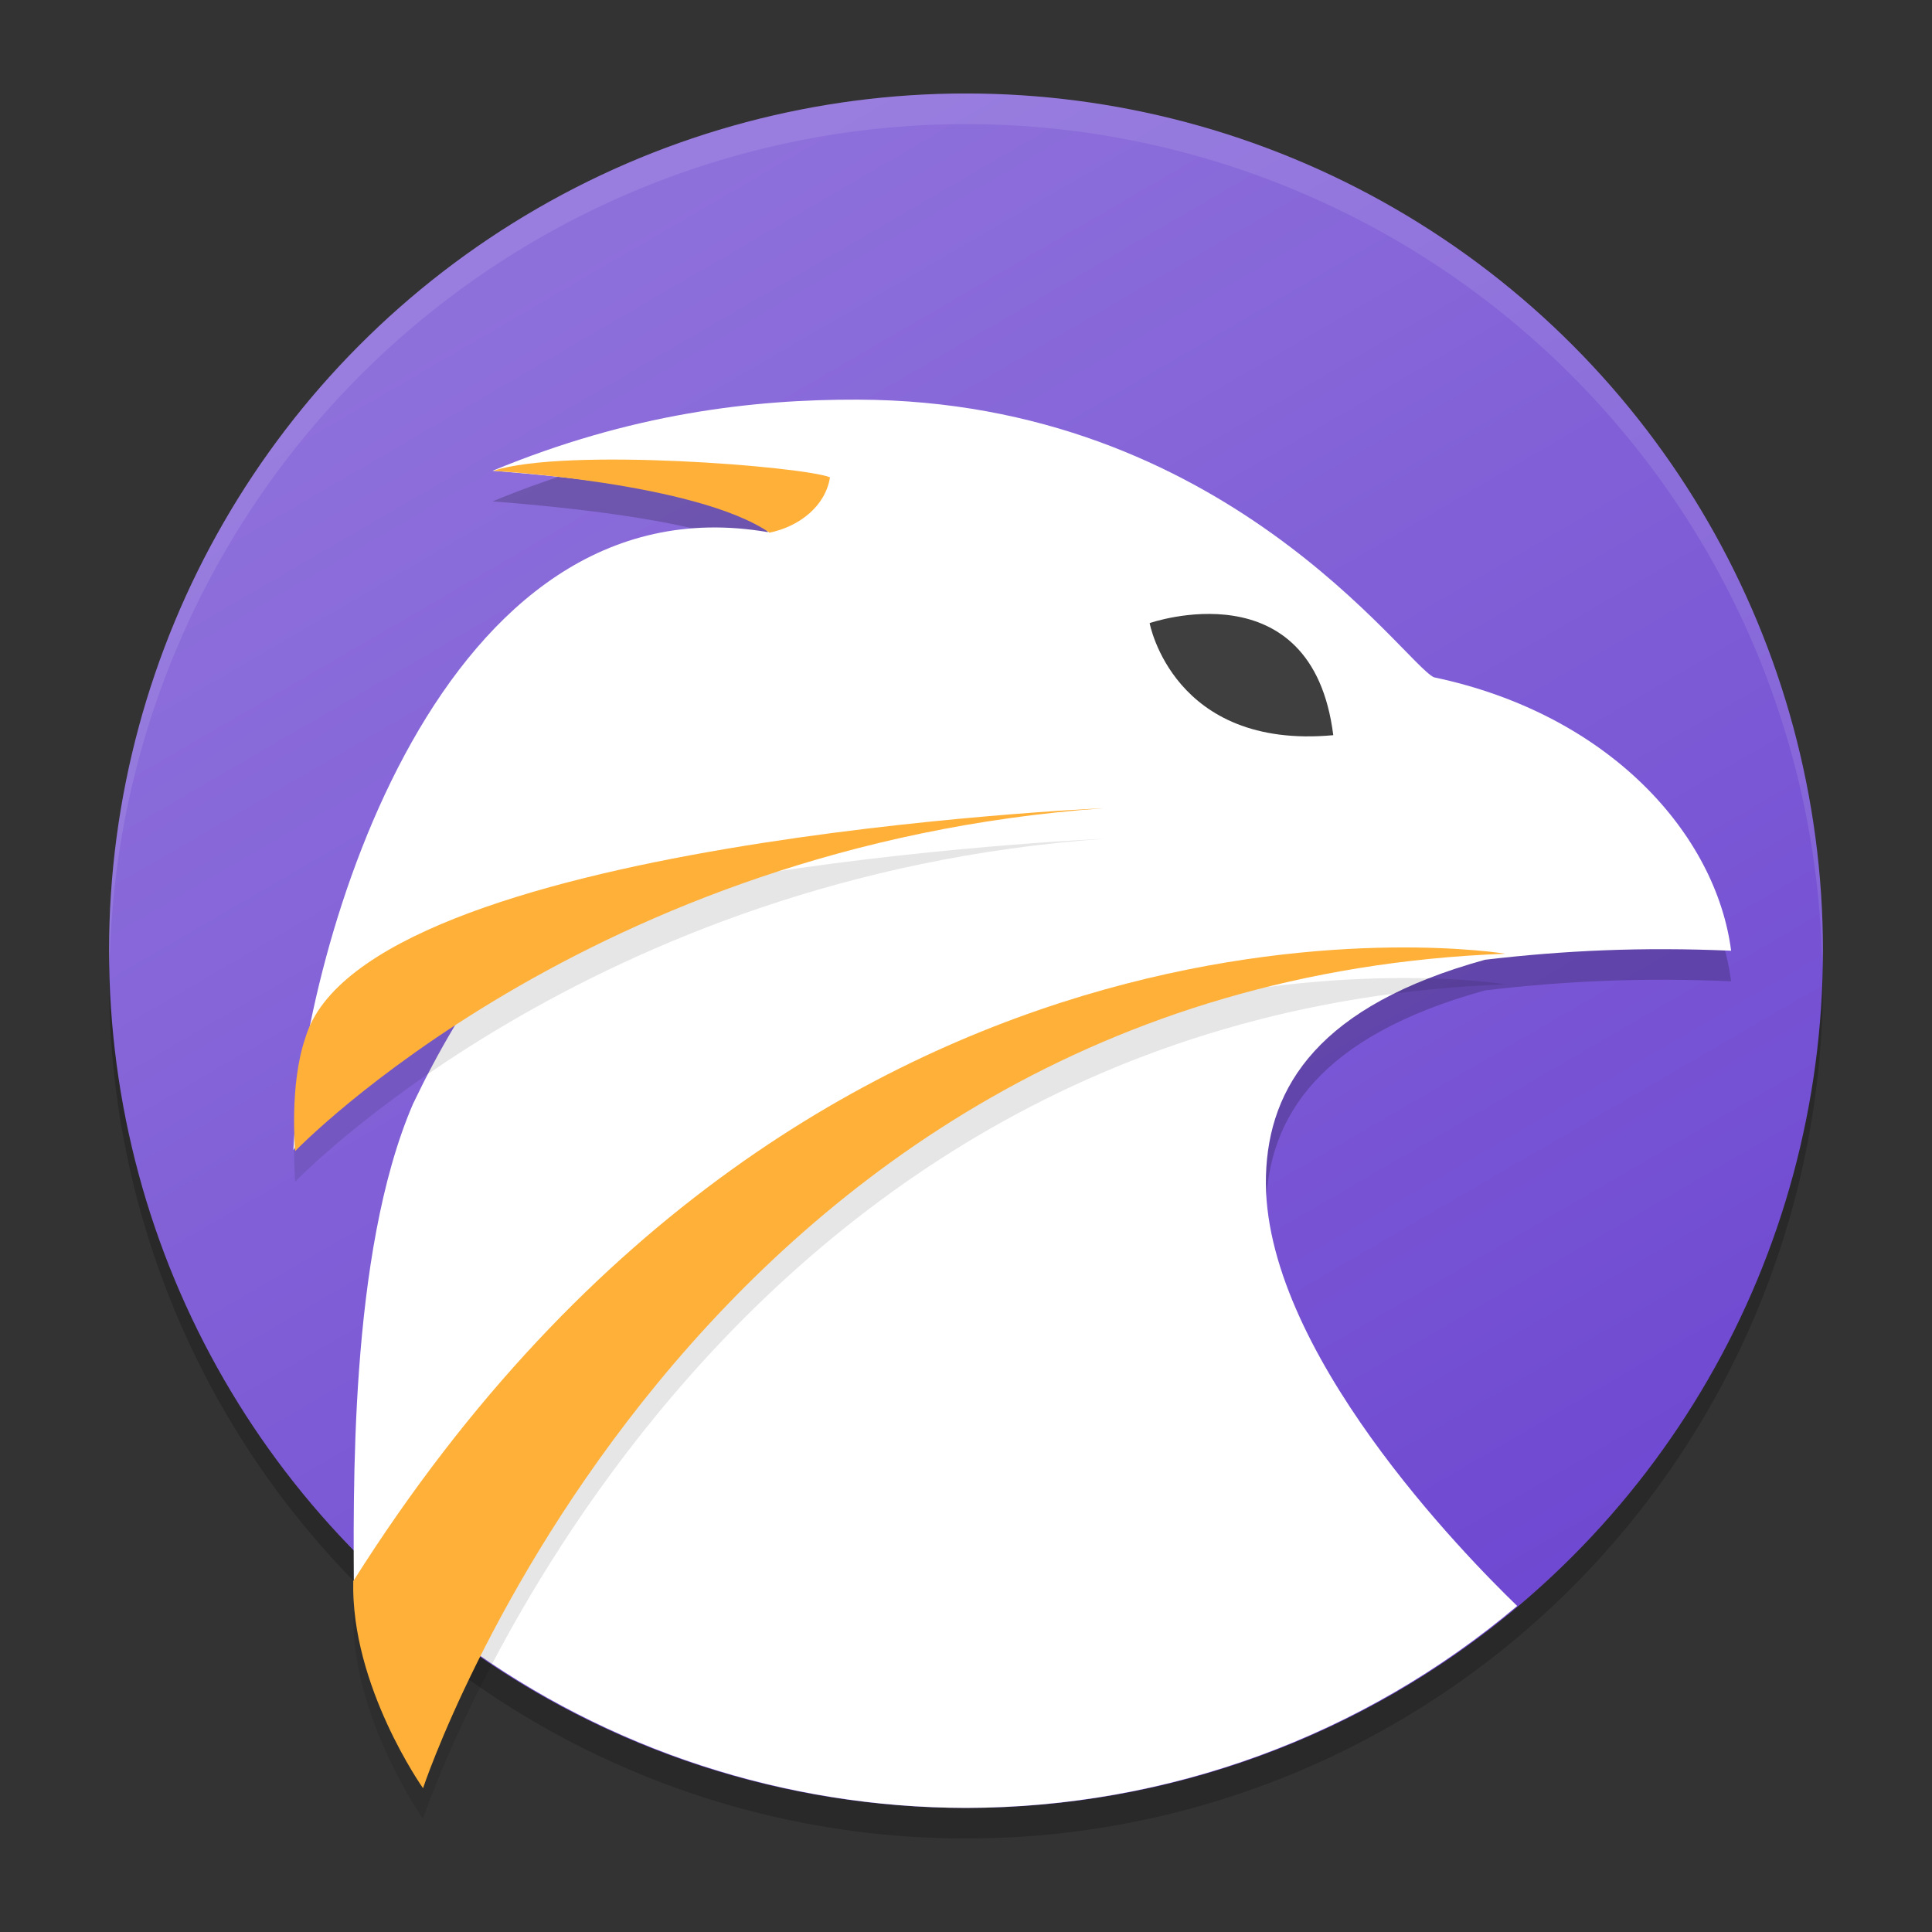 <?xml version="1.0" encoding="UTF-8" standalone="no"?>
<svg
   width="62"
   height="62"
   version="1.1"
   id="svg10"
   sodipodi:docname="falkon.svg"
   inkscape:version="1.4 (e7c3feb100, 2024-10-09)"
   xmlns:inkscape="http://www.inkscape.org/namespaces/inkscape"
   xmlns:sodipodi="http://sodipodi.sourceforge.net/DTD/sodipodi-0.dtd"
   xmlns:xlink="http://www.w3.org/1999/xlink"
   xmlns="http://www.w3.org/2000/svg"
   xmlns:svg="http://www.w3.org/2000/svg">
  <rect width="100%" height="100%" fill="#333333" stroke="none"/>
  <defs
     id="defs10">
    <linearGradient
       id="linearGradient10"
       inkscape:collect="always">
      <stop
         style="stop-color:#8e70db;stop-opacity:1;"
         offset="0"
         id="stop10" />
      <stop
         style="stop-color:#6e48d1;stop-opacity:1;"
         offset="1"
         id="stop11" />
    </linearGradient>
    <linearGradient
       inkscape:collect="always"
       xlink:href="#linearGradient10"
       id="linearGradient11"
       x1="20.171"
       y1="8.407"
       x2="47.287"
       y2="55.015"
       gradientUnits="userSpaceOnUse" />
  </defs>
  <sodipodi:namedview
     id="namedview10"
     pagecolor="#ffffff"
     bordercolor="#000000"
     borderopacity="0.25"
     inkscape:showpageshadow="2"
     inkscape:pageopacity="0.0"
     inkscape:pagecheckerboard="0"
     inkscape:deskcolor="#d1d1d1"
     inkscape:zoom="11.6875"
     inkscape:cx="31.957219"
     inkscape:cy="33.796791"
     inkscape:window-width="1920"
     inkscape:window-height="994"
     inkscape:window-x="0"
     inkscape:window-y="0"
     inkscape:window-maximized="1"
     inkscape:current-layer="svg10" />
  <g
     id="g10"
     transform="translate(-0.5,-1)">
    <ellipse
       style="opacity:0.2;stroke-width:0.982"
       cx="31.5"
       cy="32.491"
       id="circle1"
       rx="27.5"
       ry="27.509" />
    <ellipse
       style="fill:url(#linearGradient11);stroke-width:0.982"
       cx="31.5"
       cy="31.509"
       id="circle2"
       rx="27.5"
       ry="27.509" />
    <path
       style="opacity:0.2;fill-rule:evenodd;stroke-width:0.982"
       d="m 28.039,14.807 c -3.399,-0.012 -7.3,0.448 -11.732,2.283 6.079,0.473 8.687,1.323 8.835,1.969 -10.513,-1.807 -12.945,8.729 -13.286,15.397 0,0 2.692,-1.533 3.929,-1.965 0.381,-0.133 0.477,0.124 0.936,0 -1.221,1.605 -2.167,3.237 -2.969,4.916 -1.91,4.425 -0.796,10.62 -0.913,13.751 5.21,5.906 10.787,6.865 18.661,6.877 6.006,-0.008 11.845,-1.983 16.624,-5.622 -2.382,-2.457 -7.137,-7.907 -6.998,-12.703 0.083,-2.874 1.714,-5.457 7.028,-6.927 2.536,-0.299 5.032,-0.416 7.899,-0.292 C 55.576,28.789 52.188,24.913 46.516,23.718 45.544,23.255 39.794,14.848 28.039,14.807 Z"
       id="path2" />
    <path
       style="fill:#ffffff;fill-rule:evenodd;stroke-width:0.982"
       d="m 28.038,13.825 c -3.399,-0.012 -7.298,0.448 -11.73,2.283 6.079,0.473 8.687,1.324 8.835,1.969 -10.513,-1.807 -14.889,13.16 -15.229,19.828 0,0 4.635,-5.964 5.872,-6.396 0.381,-0.133 0.477,0.124 0.936,0 -1.221,1.605 -2.166,3.237 -2.968,4.916 -2.078,4.815 -1.906,12.622 -1.897,15.9 0.001,0.411 0.96,0.423 0.983,0.798 1.278,1.445 0.802,-0.649 2.354,0.498 0.334,-0.389 0.677,-0.784 0.787,-0.999 -0.249,0.403 -0.441,0.743 -0.65,1.104 4.695,3.429 10.356,5.282 16.17,5.292 6.475,-0.011 12.738,-2.306 17.687,-6.482 -1.623,-1.568 -8.223,-8.261 -8.062,-13.808 0.083,-2.874 1.713,-5.458 7.028,-6.928 2.536,-0.299 5.033,-0.415 7.9,-0.29 C 55.576,27.806 52.186,23.929 46.515,22.735 45.542,22.272 39.793,13.865 28.038,13.825 Z"
       id="path3" />
    <path
       style="fill:#3f3f3f;fill-rule:evenodd;stroke-width:0.982"
       d="m 37.393,20.996 c 0,0 5.214,-1.822 5.893,3.597 -5.141,0.473 -5.893,-3.597 -5.893,-3.597 z"
       id="path4" />
    <path
       style="opacity:0.1;fill-rule:evenodd;stroke-width:0.982"
       d="m 14.076,59.367 c 0,0 8.537,-25.79 34.729,-26.779 0,0 -21.957,-3.652 -36.968,20.134 -0.083,3.365 2.238,6.645 2.238,6.645 z"
       id="path5" />
    <path
       style="fill:#ffb039;fill-rule:evenodd;stroke-width:0.982"
       d="m 14.076,58.385 c 0,0 8.537,-25.79 34.729,-26.779 0,0 -21.957,-3.652 -36.968,20.134 -0.083,3.365 2.238,6.645 2.238,6.645 z"
       id="path6" />
    <path
       style="fill:#ffb039;fill-rule:evenodd;stroke-width:0.982"
       d="m 16.329,16.109 c 0,0 6.533,0.38 8.865,1.985 0.974,-0.2 1.801,-0.867 1.941,-1.776 -0.836,-0.346 -8.485,-0.969 -10.806,-0.209 z"
       id="path7" />
    <path
       style="opacity:0.1;fill-rule:evenodd;stroke-width:0.982"
       d="m 9.974,38.92 c 0,0 9.437,-9.827 25.948,-11.001 0,0 -23.735,1.016 -25.622,7.365 C 9.775,36.812 9.974,38.92 9.974,38.92 Z"
       id="path8" />
    <path
       style="fill:#ffb039;fill-rule:evenodd;stroke-width:0.982"
       d="m 9.974,37.938 c 0,0 9.437,-9.827 25.948,-11.001 0,0 -23.735,1.016 -25.622,7.365 -0.525,1.527 -0.326,3.635 -0.326,3.635 z"
       id="path9" />
    <path
       style="opacity:0.1;fill:#ffffff;stroke-width:0.982"
       d="M 31.5,4 A 27.5,27.509 0 0 0 4,31.509 27.5,27.509 0 0 0 4.017,31.992 27.5,27.509 0 0 1 31.5,4.982 27.5,27.509 0 0 1 58.975,31.992 27.5,27.509 0 0 0 59,31.509 27.5,27.509 0 0 0 31.5,4 Z"
       id="path10" />
  </g>
</svg>
